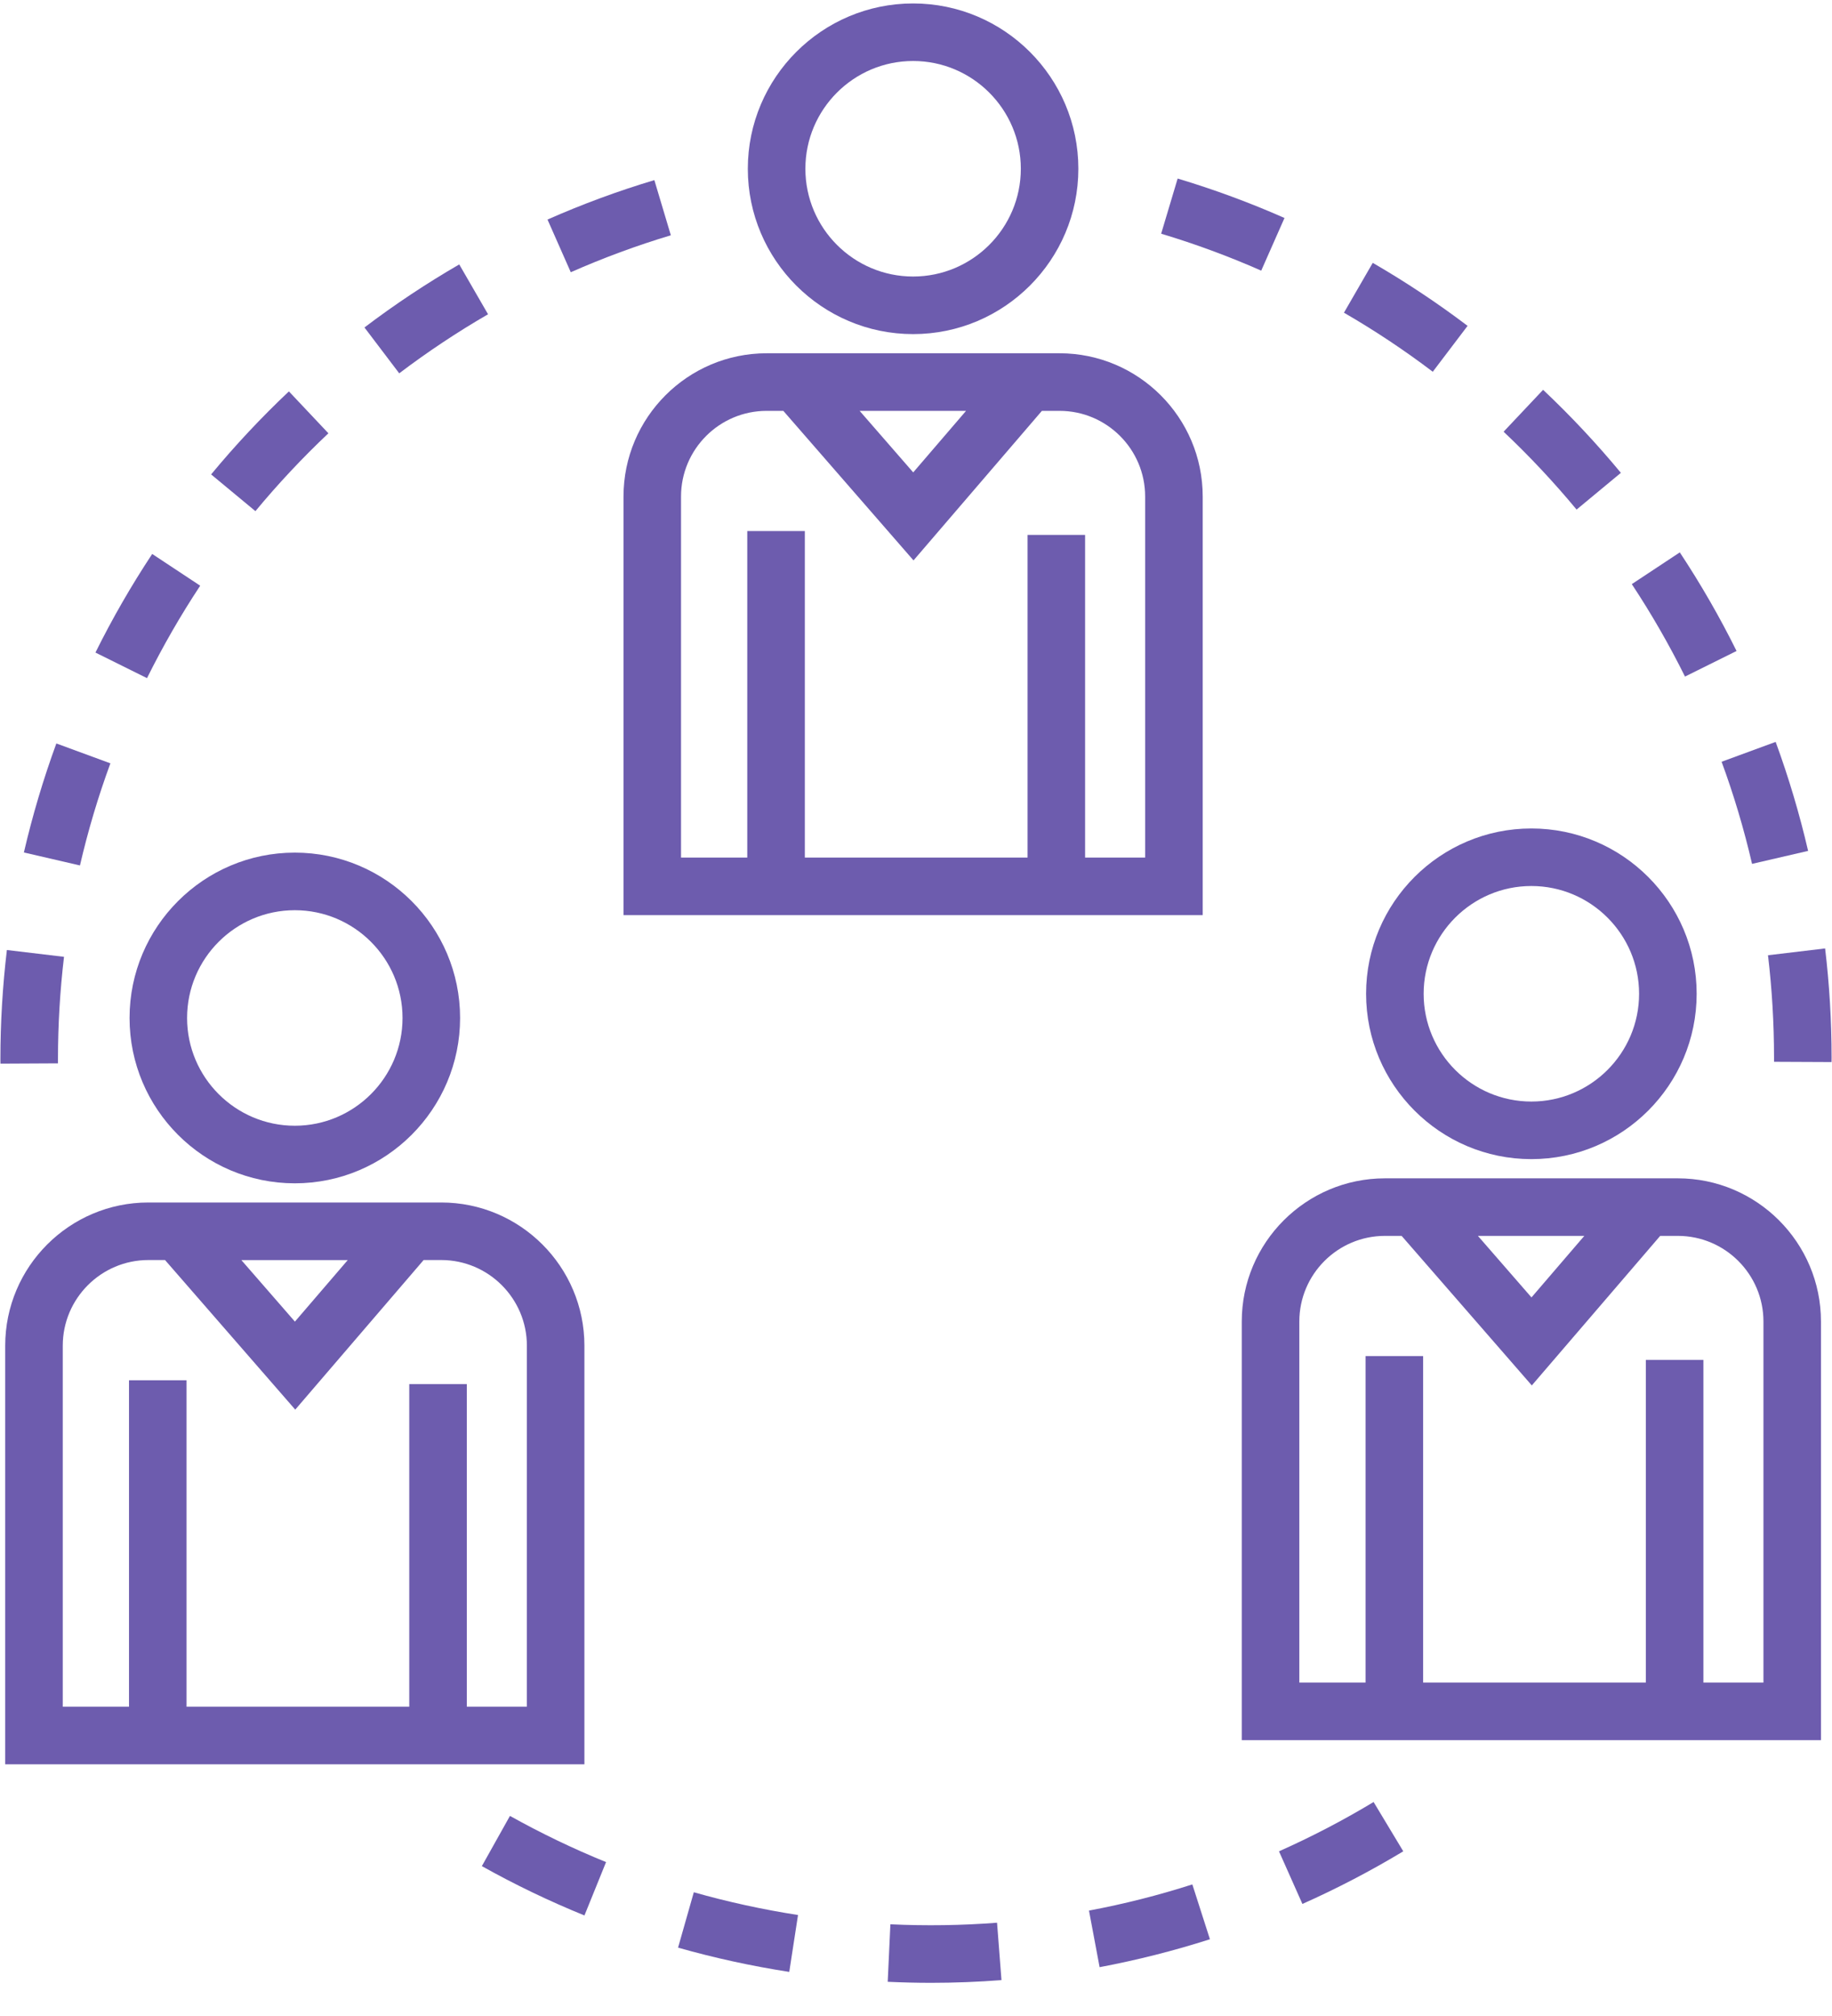 <?xml version="1.0" encoding="UTF-8"?>
<svg width="50px" height="55px" viewBox="0 0 50 55" version="1.1" xmlns="http://www.w3.org/2000/svg" xmlns:xlink="http://www.w3.org/1999/xlink">
  <!-- Generator: Sketch 52.5 (67469) - http://www.bohemiancoding.com/sketch -->
  <title>investors-icon</title>
  <desc>Created with Sketch.</desc>
  <g id="Blocks" stroke="none" stroke-width="1" fill="none" fill-rule="evenodd">
      <g id="How-Do-I-Exit-Copy" transform="translate(-958, -783)" fill="#6D5CAE" fill-rule="nonzero">
          <g id="Group-9-Copy" transform="translate(733, 730)">
              <g id="Group-3" transform="translate(78, 53)">
                  <g id="Group-34">
                      <g id="investors-icon" transform="translate(147, 0)">
                          <path d="M24.921,9.115 C27.408,9.115 29.431,7.091 29.431,4.604 C29.431,2.117 27.408,0.094 24.921,0.094 C22.434,0.094 20.41,2.117 20.41,4.604 C20.41,7.091 22.434,9.115 24.921,9.115 Z M24.921,1.664 C26.542,1.664 27.861,2.983 27.861,4.604 C27.861,6.225 26.542,7.544 24.921,7.544 C23.3,7.544 21.981,6.225 21.981,4.604 C21.981,2.983 23.3,1.664 24.921,1.664 Z" id="Shape"></path>
                          <path d="M28.918,9.638 L20.924,9.638 C18.77,9.638 17.017,11.391 17.017,13.546 L17.017,24.966 L32.825,24.966 L32.825,13.546 C32.825,11.391 31.072,9.638 28.918,9.638 Z M26.366,11.209 L24.924,12.888 L23.462,11.209 L26.366,11.209 Z M31.254,23.396 L29.615,23.396 L29.615,14.593 L28.045,14.593 L28.045,23.396 L21.966,23.396 L21.966,14.488 L20.395,14.488 L20.395,23.396 L18.587,23.396 L18.587,13.546 C18.587,12.257 19.635,11.209 20.924,11.209 L21.379,11.209 L24.932,15.289 L28.436,11.209 L28.918,11.209 C30.206,11.209 31.254,12.257 31.254,13.546 L31.254,23.396 Z" id="Shape"></path>
                          <path d="M8.046,32.283 C10.533,32.283 12.557,30.259 12.557,27.772 C12.557,25.285 10.533,23.261 8.046,23.261 C5.559,23.261 3.536,25.285 3.536,27.772 C3.536,30.259 5.559,32.283 8.046,32.283 Z M8.046,24.832 C9.667,24.832 10.986,26.151 10.986,27.772 C10.986,29.393 9.667,30.712 8.046,30.712 C6.425,30.712 5.106,29.393 5.106,27.772 C5.106,26.151 6.425,24.832 8.046,24.832 Z" id="Shape"></path>
                          <path d="M12.043,32.806 L4.049,32.806 C1.895,32.806 0.142,34.559 0.142,36.713 L0.142,48.134 L15.95,48.134 L15.95,36.713 C15.95,34.559 14.197,32.806 12.043,32.806 Z M9.491,34.377 L8.049,36.056 L6.587,34.377 L9.491,34.377 Z M14.379,46.563 L12.741,46.563 L12.741,37.761 L11.17,37.761 L11.17,46.563 L5.091,46.563 L5.091,37.656 L3.521,37.656 L3.521,46.563 L1.713,46.563 L1.713,36.713 C1.713,35.425 2.761,34.376 4.05,34.376 L4.504,34.376 L8.058,38.457 L11.562,34.376 L12.043,34.376 C13.331,34.376 14.38,35.425 14.38,36.713 L14.379,46.563 Z" id="Shape"></path>
                          <path d="M41.795,31.623 C44.282,31.623 46.306,29.6 46.306,27.112 C46.306,24.625 44.282,22.602 41.795,22.602 C39.308,22.602 37.284,24.625 37.284,27.112 C37.285,29.6 39.308,31.623 41.795,31.623 Z M41.795,24.172 C43.416,24.172 44.735,25.491 44.735,27.112 C44.735,28.733 43.416,30.052 41.795,30.052 C40.174,30.052 38.855,28.734 38.855,27.112 C38.855,25.491 40.174,24.172 41.795,24.172 Z" id="Shape"></path>
                          <path d="M45.792,32.147 L37.799,32.147 C35.644,32.147 33.891,33.899 33.891,36.054 L33.891,47.475 L49.699,47.475 L49.699,36.054 C49.699,33.899 47.946,32.147 45.792,32.147 Z M43.24,33.717 L41.798,35.396 L40.336,33.717 L43.24,33.717 Z M48.128,45.904 L46.49,45.904 L46.49,37.101 L44.919,37.101 L44.919,45.904 L38.841,45.904 L38.841,36.996 L37.27,36.996 L37.27,45.904 L35.462,45.904 L35.462,36.054 C35.462,34.765 36.51,33.717 37.799,33.717 L38.254,33.717 L41.807,37.797 L45.311,33.717 L45.792,33.717 C47.081,33.717 48.129,34.765 48.129,36.054 L48.129,45.904 L48.128,45.904 Z" id="Shape"></path>
                          <path d="M25.411,54.095 C25.019,54.095 24.621,54.085 24.228,54.067 L24.301,52.498 C25.272,52.544 26.251,52.529 27.212,52.455 L27.333,54.021 C26.697,54.07 26.05,54.095 25.411,54.095 Z M21.541,53.797 C20.518,53.639 19.497,53.416 18.506,53.135 L18.936,51.624 C19.864,51.888 20.821,52.096 21.78,52.245 L21.541,53.797 Z M30.011,53.668 L29.721,52.124 C30.672,51.946 31.621,51.706 32.542,51.41 L33.022,52.906 C32.039,53.221 31.026,53.477 30.011,53.668 Z M15.951,52.257 C14.994,51.868 14.052,51.416 13.151,50.911 L13.918,49.541 C14.763,50.013 15.645,50.437 16.541,50.801 L15.951,52.257 Z M35.546,51.943 L34.907,50.507 C35.791,50.114 36.659,49.662 37.489,49.162 L38.299,50.507 C37.415,51.04 36.488,51.523 35.546,51.943 Z" id="Shape"></path>
                          <path d="M49.988,28.975 L48.418,28.968 L48.418,28.849 C48.418,27.919 48.362,26.981 48.253,26.061 L49.812,25.875 C49.929,26.856 49.989,27.857 49.989,28.849 L49.988,28.975 Z M47.818,23.568 C47.6,22.627 47.321,21.689 46.987,20.782 L48.462,20.24 C48.817,21.209 49.115,22.209 49.348,23.214 L47.818,23.568 Z M45.988,18.458 C45.558,17.592 45.07,16.743 44.536,15.936 L45.846,15.07 C46.416,15.931 46.937,16.836 47.395,17.76 L45.988,18.458 Z M43.029,13.902 C42.411,13.157 41.741,12.442 41.037,11.778 L42.115,10.635 C42.866,11.343 43.58,12.105 44.238,12.9 L43.029,13.902 Z M39.104,10.142 C38.333,9.557 37.517,9.015 36.68,8.531 L37.466,7.171 C38.359,7.688 39.23,8.266 40.054,8.89 L39.104,10.142 Z M34.422,7.384 C33.537,6.993 32.618,6.654 31.691,6.376 L32.141,4.871 C33.131,5.168 34.112,5.529 35.057,5.947 L34.422,7.384 Z" id="Shape"></path>
                          <path d="M0.012,29.018 L0.011,28.892 C0.011,27.9 0.071,26.899 0.188,25.918 L1.747,26.104 C1.638,27.024 1.582,27.962 1.582,28.892 L1.582,29.01 L0.012,29.018 Z M2.182,23.611 L0.652,23.257 C0.885,22.252 1.183,21.252 1.538,20.283 L3.013,20.825 C2.679,21.732 2.4,22.67 2.182,23.611 Z M4.012,18.501 L2.605,17.803 C3.063,16.879 3.584,15.974 4.154,15.113 L5.464,15.979 C4.93,16.786 4.442,17.635 4.012,18.501 Z M6.971,13.945 L5.762,12.943 C6.42,12.148 7.134,11.386 7.885,10.678 L8.963,11.821 C8.259,12.485 7.589,13.199 6.971,13.945 Z M10.896,10.185 L9.947,8.934 C10.77,8.309 11.641,7.731 12.534,7.214 L13.32,8.574 C12.483,9.058 11.668,9.6 10.896,10.185 Z M15.578,7.427 L14.943,5.99 C15.888,5.572 16.869,5.21 17.859,4.914 L18.309,6.419 C17.382,6.697 16.463,7.036 15.578,7.427 Z" id="Shape"></path>
                      </g>
                  </g>
              </g>
          </g>
      </g>
  </g>
</svg>